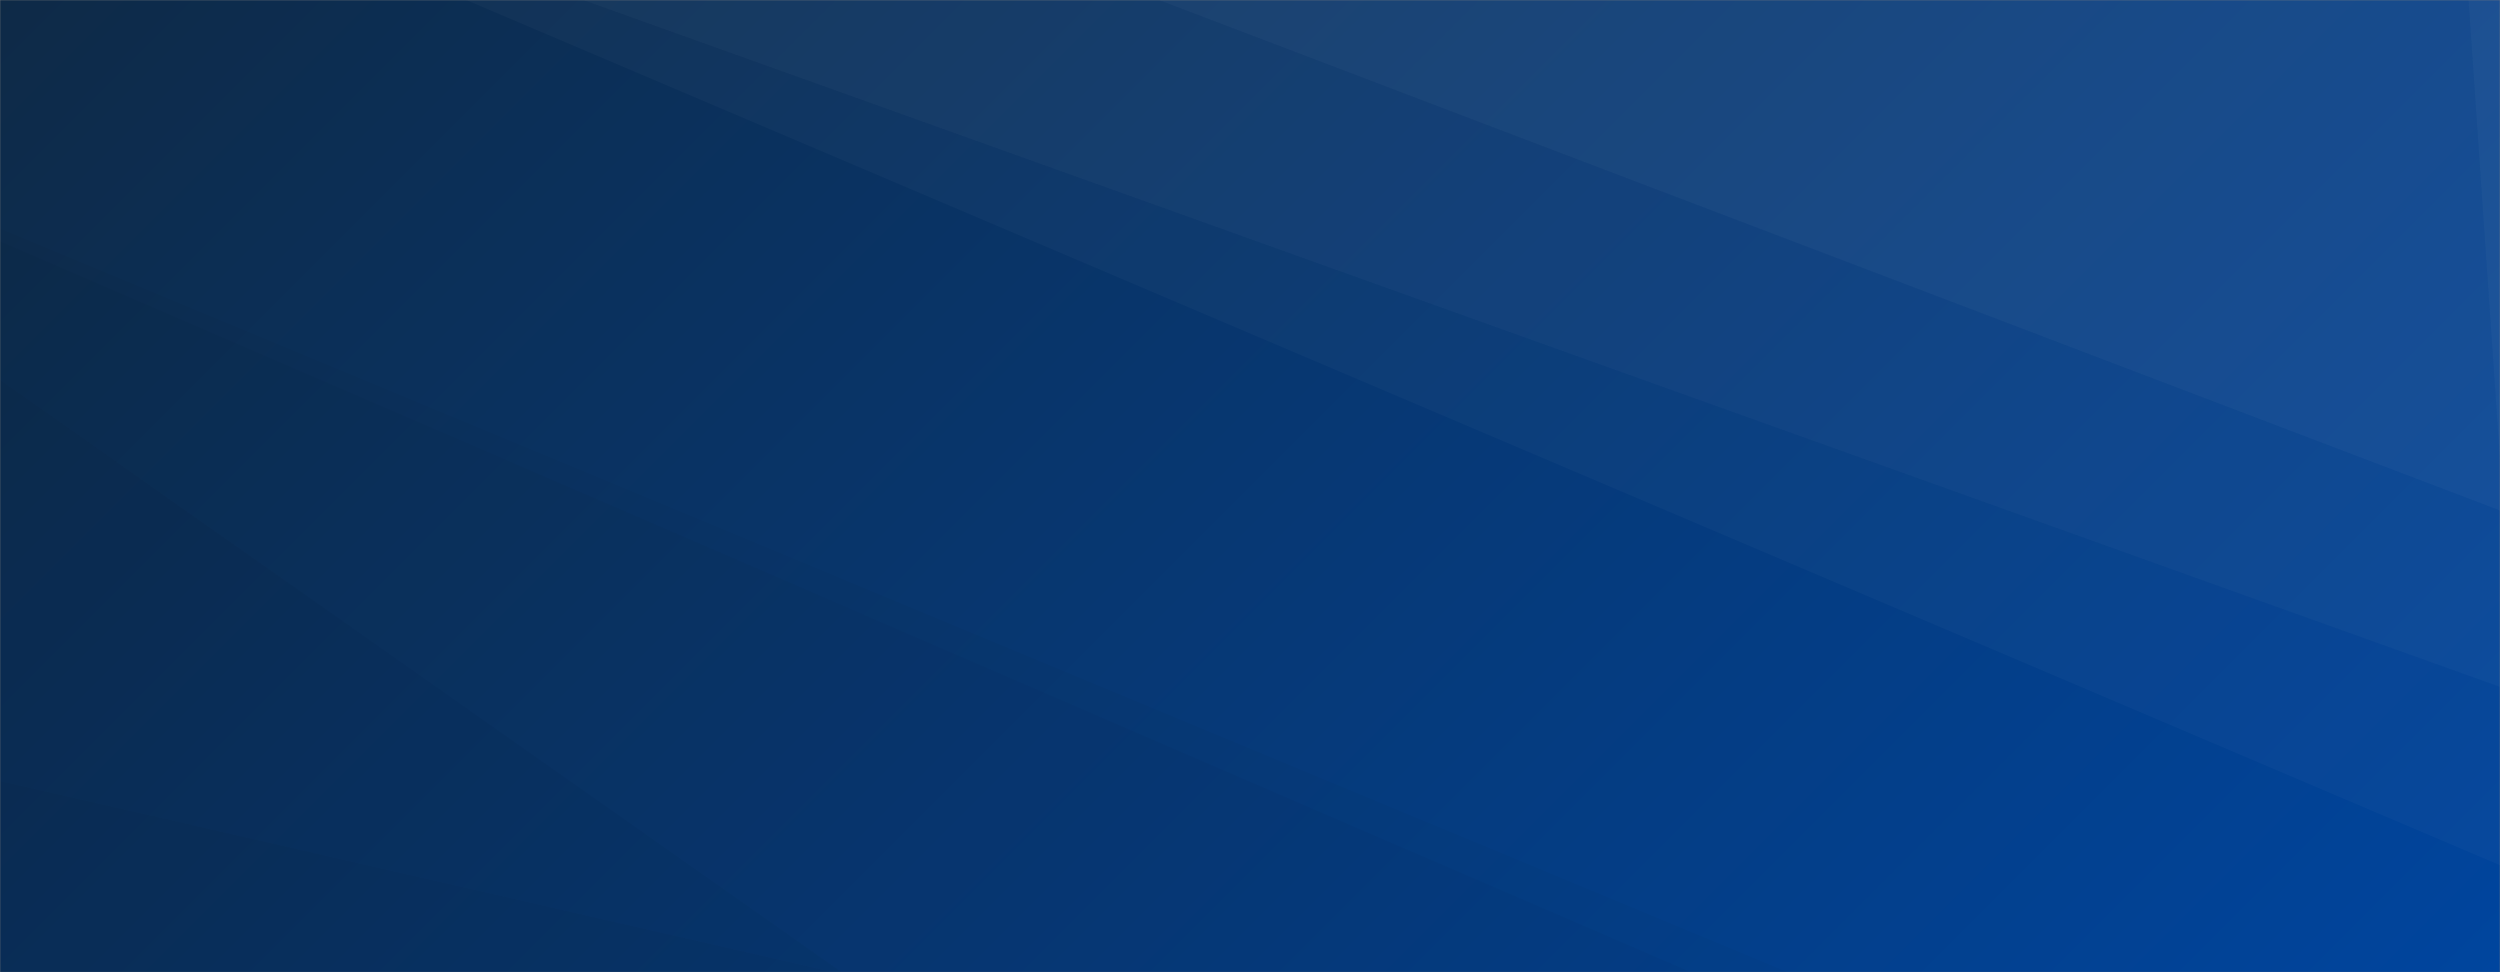 <svg xmlns="http://www.w3.org/2000/svg" version="1.1" xmlns:xlink="http://www.w3.org/1999/xlink" xmlns:svgjs="http://svgjs.com/svgjs" width="1440" height="560" preserveAspectRatio="none" viewBox="0 0 1440 560"><rect x="0" y="0" width="1440" height="560" fill="#808080" stroke="none"/><g mask="url(&quot;#SvgjsMask1002&quot;)" fill="none"><rect width="1440" height="560" x="0" y="0" fill="url(#SvgjsLinearGradient1003)"></rect><path d="M1440 0L1421.88 0L1440 264.96z" fill="rgba(255, 255, 255, .1)"></path><path d="M1421.88 0L1440 264.96L1440 294.03L667.56 0z" fill="rgba(255, 255, 255, .075)"></path><path d="M667.56 0L1440 294.03L1440 395.64L335.91 0z" fill="rgba(255, 255, 255, .05)"></path><path d="M335.91 0L1440 395.64L1440 498.35L268.47 0z" fill="rgba(255, 255, 255, .025)"></path><path d="M0 560L479.73 560L0 449.9z" fill="rgba(0, 0, 0, .1)"></path><path d="M0 449.9L479.73 560L484.83 560L0 218.9z" fill="rgba(0, 0, 0, .075)"></path><path d="M0 218.9L484.83 560L973.87 560L0 138.96z" fill="rgba(0, 0, 0, .05)"></path><path d="M0 138.96L973.87 560L1029.61 560L0 131.75z" fill="rgba(0, 0, 0, .025)"></path></g><defs><mask id="SvgjsMask1002"><rect width="1440" height="560" fill="#ffffff"></rect></mask><linearGradient x1="15.28%" y1="-39.29%" x2="84.72%" y2="139.29%" gradientUnits="userSpaceOnUse" id="SvgjsLinearGradient1003"><stop stop-color="#0e2a47" offset="0"></stop><stop stop-color="#00459e" offset="1"></stop></linearGradient></defs></svg>
